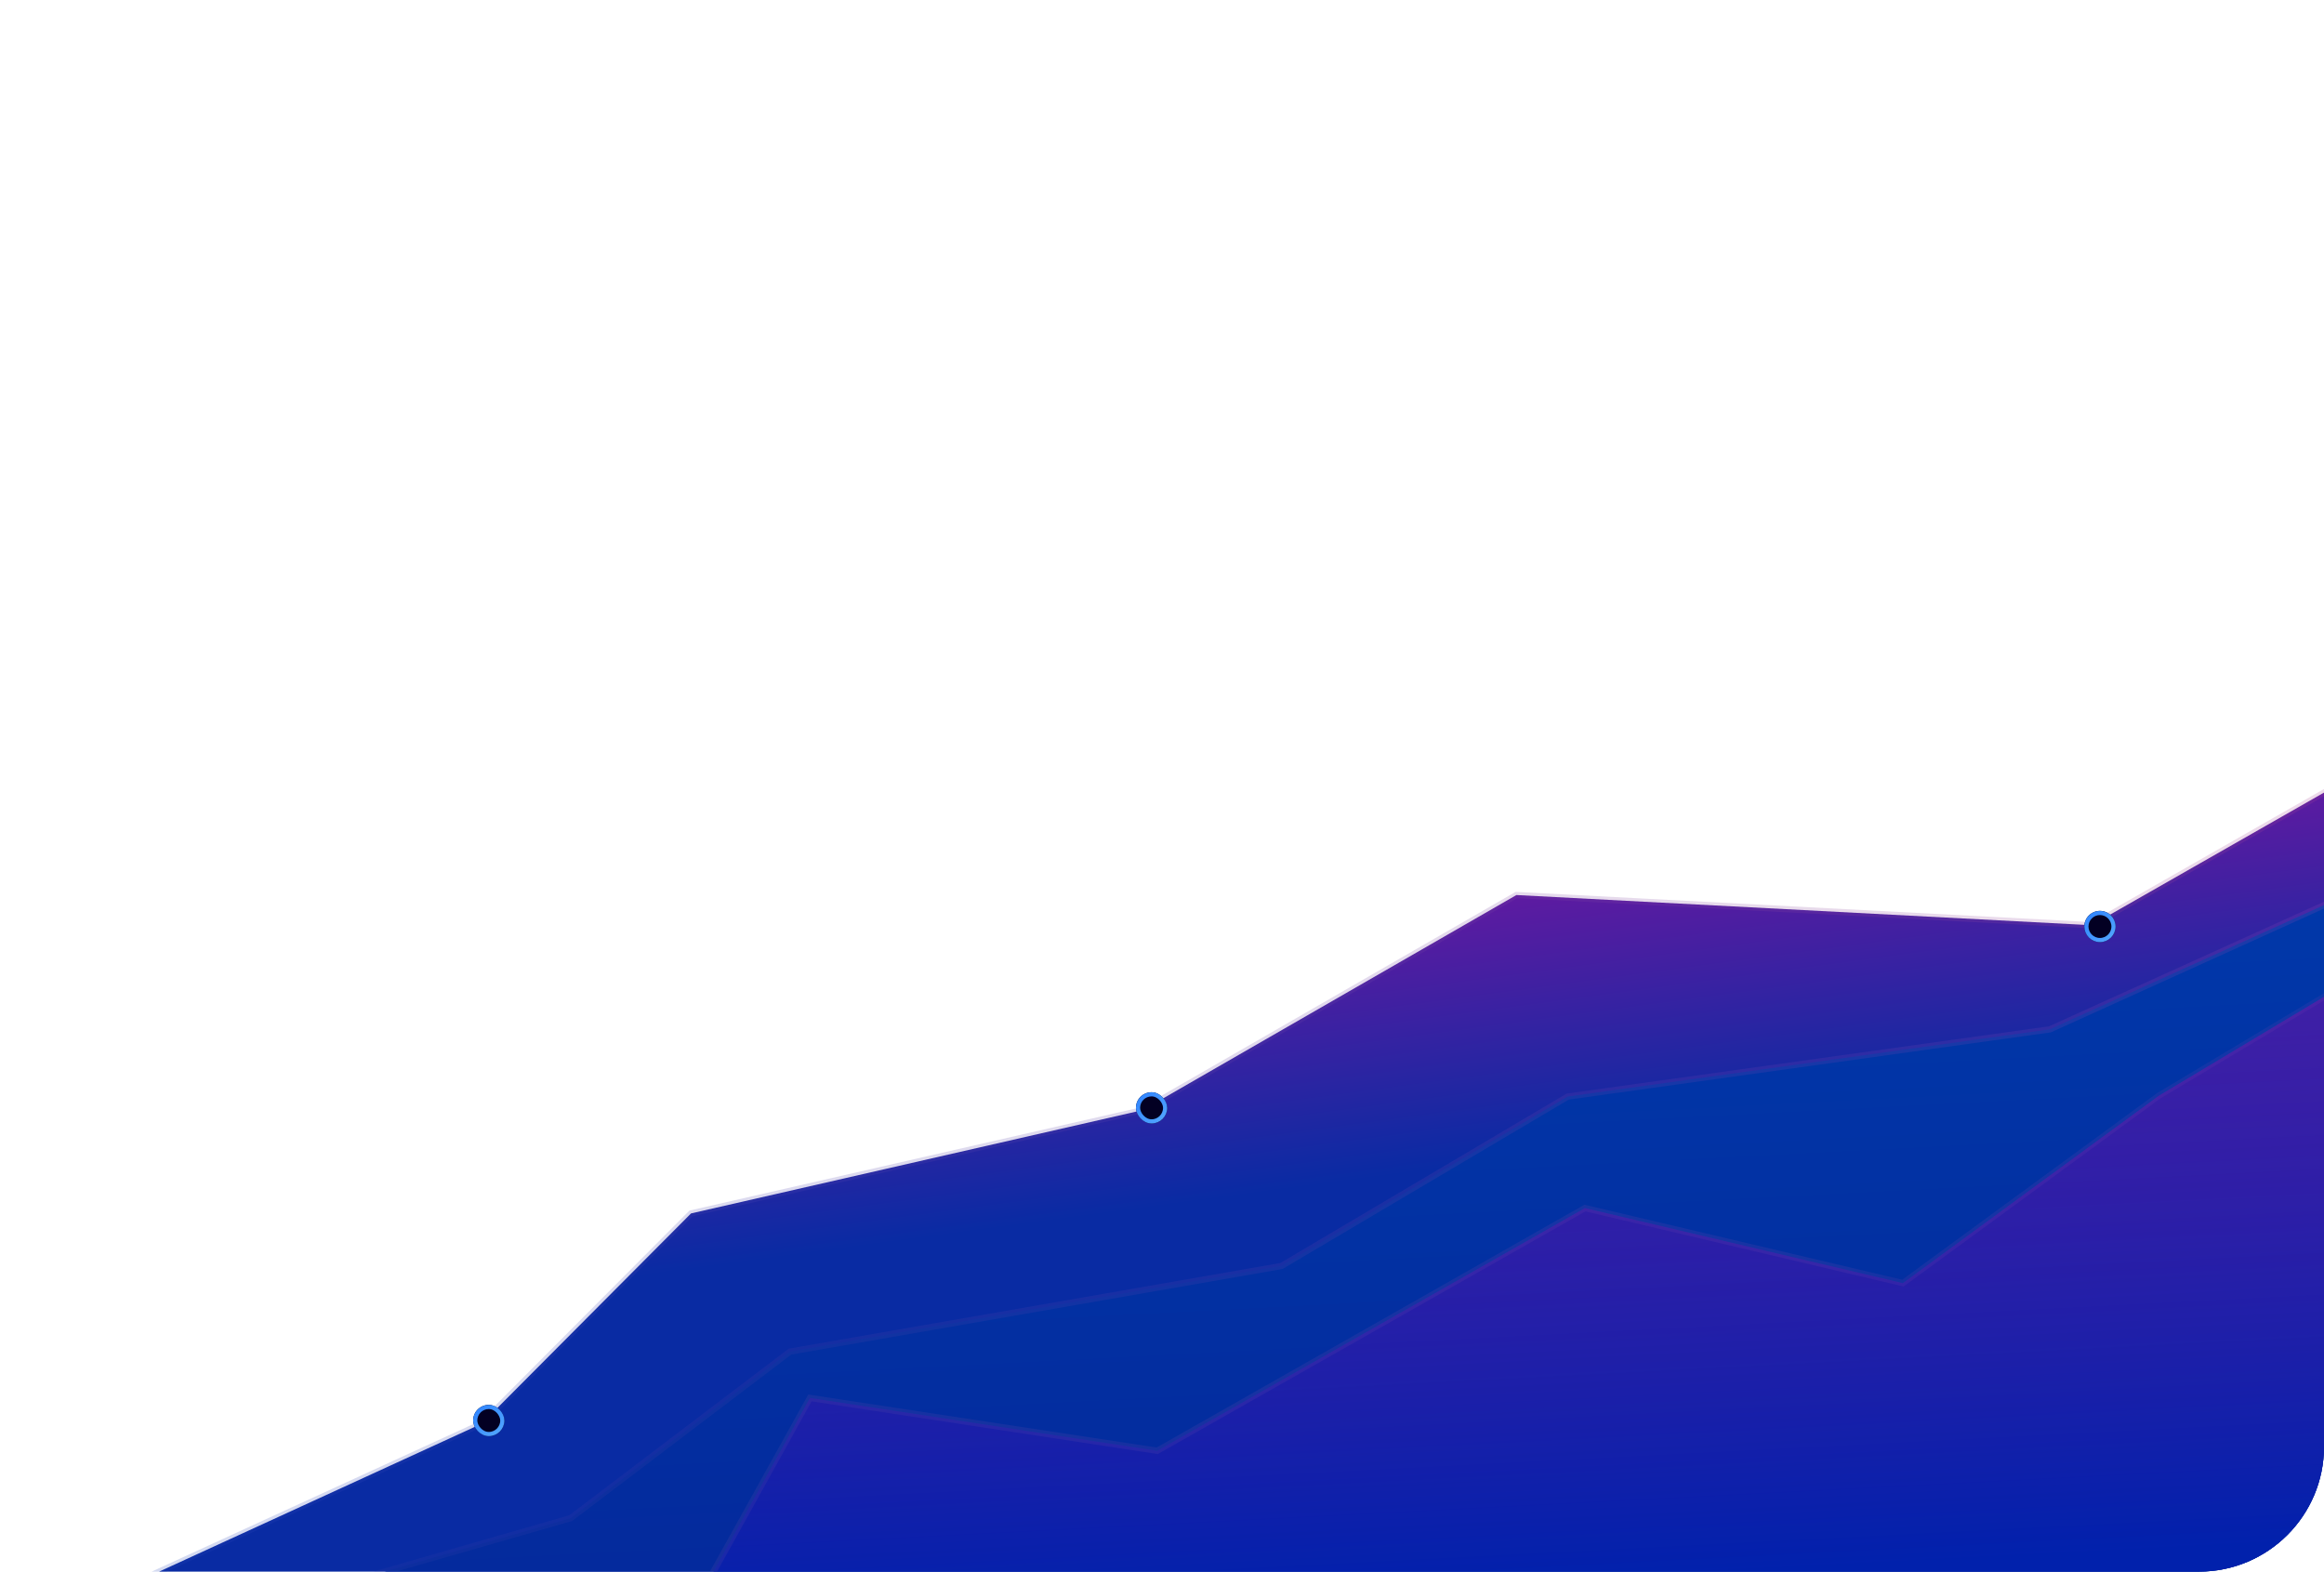 <svg width="1115" height="754" viewBox="0 0 1115 754" fill="none" xmlns="http://www.w3.org/2000/svg">
<g clip-path="url(#clip0)">
<g clip-path="url(#clip1)">
<line x1="486.5" y1="11" x2="486.5" y2="700" stroke="white" stroke-opacity="0.05"/>
<line x1="643.75" y1="11" x2="643.75" y2="700" stroke="white" stroke-opacity="0.05"/>
<line x1="801" y1="11" x2="801" y2="700" stroke="white" stroke-opacity="0.05"/>
<line x1="958.25" y1="11" x2="958.25" y2="700" stroke="white" stroke-opacity="0.05"/>
</g>
<path d="M230.871 683.132L231.101 683.027L231.275 682.851L331.533 582.16L548.068 532.625L548.282 532.576L548.468 532.469L727.54 429.404L1003.02 443.856L1003.47 443.879L1003.84 443.667L1203.68 329.672L1191.8 821.991L-123.965 845.878L230.871 683.132Z" fill="url(#paint0_linear)" stroke="url(#paint1_linear)" stroke-width="3"/>
<path d="M1200.8 817.028L-88.045 817.028L-2.419 759.577L91.848 780.433L92.243 780.521L92.618 780.413L273.553 728.413L273.811 728.339L274.02 728.18L379.021 648.458L614.556 607.417L614.822 607.37L615.048 607.237L752.153 526.093L983.298 493.867L983.512 493.837L983.705 493.75L1200.8 395.362L1200.8 817.028Z" fill="url(#paint2_linear)" stroke="url(#paint3_linear)" stroke-width="3"/>
<path d="M1210.2 838.994L-56.566 808.93L34.808 794.966L216.254 786.47L216.345 786.466L216.434 786.451L334.486 766.951L335.165 766.839L335.485 766.264L388.584 670.679L554.674 695.953L555.205 696.034L555.65 695.782L760.4 579.57L912.261 615.428L912.958 615.593L913.502 615.194L1035.66 525.732L1210.2 421.202L1210.2 838.994Z" fill="url(#paint4_linear)" stroke="url(#paint5_linear)" stroke-width="3"/>
<g filter="url(#filter0_d)">
<rect x="543" y="522" width="15" height="15" rx="7.5" fill="#030023"/>
<rect x="544" y="523" width="13" height="13" rx="6.5" stroke="url(#paint6_linear)" stroke-width="2"/>
</g>
<g filter="url(#filter1_d)">
<path d="M998 442.5C998 438.358 1001.36 435 1005.5 435C1009.64 435 1013 438.358 1013 442.5C1013 446.642 1009.64 450 1005.5 450C1001.36 450 998 446.642 998 442.5Z" fill="#030023"/>
<path d="M999 442.5C999 438.91 1001.91 436 1005.5 436C1009.09 436 1012 438.91 1012 442.5C1012 446.09 1009.09 449 1005.5 449C1001.91 449 999 446.09 999 442.5Z" stroke="url(#paint7_linear)" stroke-width="2"/>
</g>
<g filter="url(#filter2_d)">
<rect x="225" y="672" width="15" height="15" rx="7.5" fill="#030023"/>
<rect x="226" y="673" width="13" height="13" rx="6.5" stroke="url(#paint8_linear)" stroke-width="2"/>
</g>
</g>
<defs>
<filter id="filter0_d" x="525" y="504" width="55" height="55" filterUnits="userSpaceOnUse" color-interpolation-filters="sRGB">
<feFlood flood-opacity="0" result="BackgroundImageFix"/>
<feColorMatrix in="SourceAlpha" type="matrix" values="0 0 0 0 0 0 0 0 0 0 0 0 0 0 0 0 0 0 127 0" result="hardAlpha"/>
<feOffset dx="2" dy="2"/>
<feGaussianBlur stdDeviation="10"/>
<feComposite in2="hardAlpha" operator="out"/>
<feColorMatrix type="matrix" values="0 0 0 0 0 0 0 0 0 0 0 0 0 0 0 0 0 0 0.25 0"/>
<feBlend mode="normal" in2="BackgroundImageFix" result="effect1_dropShadow"/>
<feBlend mode="normal" in="SourceGraphic" in2="effect1_dropShadow" result="shape"/>
</filter>
<filter id="filter1_d" x="980" y="417" width="55" height="55" filterUnits="userSpaceOnUse" color-interpolation-filters="sRGB">
<feFlood flood-opacity="0" result="BackgroundImageFix"/>
<feColorMatrix in="SourceAlpha" type="matrix" values="0 0 0 0 0 0 0 0 0 0 0 0 0 0 0 0 0 0 127 0" result="hardAlpha"/>
<feOffset dx="2" dy="2"/>
<feGaussianBlur stdDeviation="10"/>
<feComposite in2="hardAlpha" operator="out"/>
<feColorMatrix type="matrix" values="0 0 0 0 0 0 0 0 0 0 0 0 0 0 0 0 0 0 0.25 0"/>
<feBlend mode="normal" in2="BackgroundImageFix" result="effect1_dropShadow"/>
<feBlend mode="normal" in="SourceGraphic" in2="effect1_dropShadow" result="shape"/>
</filter>
<filter id="filter2_d" x="207" y="654" width="55" height="55" filterUnits="userSpaceOnUse" color-interpolation-filters="sRGB">
<feFlood flood-opacity="0" result="BackgroundImageFix"/>
<feColorMatrix in="SourceAlpha" type="matrix" values="0 0 0 0 0 0 0 0 0 0 0 0 0 0 0 0 0 0 127 0" result="hardAlpha"/>
<feOffset dx="2" dy="2"/>
<feGaussianBlur stdDeviation="10"/>
<feComposite in2="hardAlpha" operator="out"/>
<feColorMatrix type="matrix" values="0 0 0 0 0 0 0 0 0 0 0 0 0 0 0 0 0 0 0.25 0"/>
<feBlend mode="normal" in2="BackgroundImageFix" result="effect1_dropShadow"/>
<feBlend mode="normal" in="SourceGraphic" in2="effect1_dropShadow" result="shape"/>
</filter>
<linearGradient id="paint0_linear" x1="740.964" y1="554" x2="713.577" y2="350.18" gradientUnits="userSpaceOnUse">
<stop stop-color="#092BA3"/>
<stop offset="1" stop-color="#94109F"/>
</linearGradient>
<linearGradient id="paint1_linear" x1="-158.561" y1="887.6" x2="1134.13" y2="155.178" gradientUnits="userSpaceOnUse">
<stop stop-color="#0848C4" stop-opacity="0.2"/>
<stop offset="1" stop-color="#B4478F" stop-opacity="0.2"/>
</linearGradient>
<linearGradient id="paint2_linear" x1="832.036" y1="828" x2="810.141" y2="404.548" gradientUnits="userSpaceOnUse">
<stop stop-color="#052598"/>
<stop offset="1" stop-color="#003AAB"/>
</linearGradient>
<linearGradient id="paint3_linear" x1="-242.857" y1="1011.57" x2="1184.51" y2="280.52" gradientUnits="userSpaceOnUse">
<stop stop-color="#04379B" stop-opacity="0.2"/>
<stop offset="1" stop-color="#9747B4" stop-opacity="0.2"/>
</linearGradient>
<linearGradient id="paint4_linear" x1="841.433" y1="754" x2="824.489" y2="426.292" gradientUnits="userSpaceOnUse">
<stop stop-color="#0121AC"/>
<stop offset="1" stop-color="#6A15A4" stop-opacity="0.68"/>
</linearGradient>
<linearGradient id="paint5_linear" x1="-233.459" y1="1033.57" x2="1193.91" y2="302.52" gradientUnits="userSpaceOnUse">
<stop stop-color="#04379B" stop-opacity="0.41"/>
<stop offset="1" stop-color="#9747B4" stop-opacity="0.09"/>
</linearGradient>
<linearGradient id="paint6_linear" x1="543" y1="522" x2="558" y2="537" gradientUnits="userSpaceOnUse">
<stop stop-color="#2B80FF"/>
<stop offset="1" stop-color="#56AAFF"/>
</linearGradient>
<linearGradient id="paint7_linear" x1="998" y1="435" x2="1013" y2="450" gradientUnits="userSpaceOnUse">
<stop stop-color="#2B80FF"/>
<stop offset="1" stop-color="#56AAFF"/>
</linearGradient>
<linearGradient id="paint8_linear" x1="225" y1="672" x2="240" y2="687" gradientUnits="userSpaceOnUse">
<stop stop-color="#2B80FF"/>
<stop offset="1" stop-color="#56AAFF"/>
</linearGradient>
<clipPath id="clip0">
<path d="M0 0H1115V694C1115 727.137 1088.14 754 1055 754H0V0Z" fill="white"/>
</clipPath>
<clipPath id="clip1">
<path d="M486 11H1115V694C1115 727.137 1088.14 754 1055 754H546C512.863 754 486 727.137 486 694V11Z" fill="white"/>
</clipPath>
</defs>
</svg>

